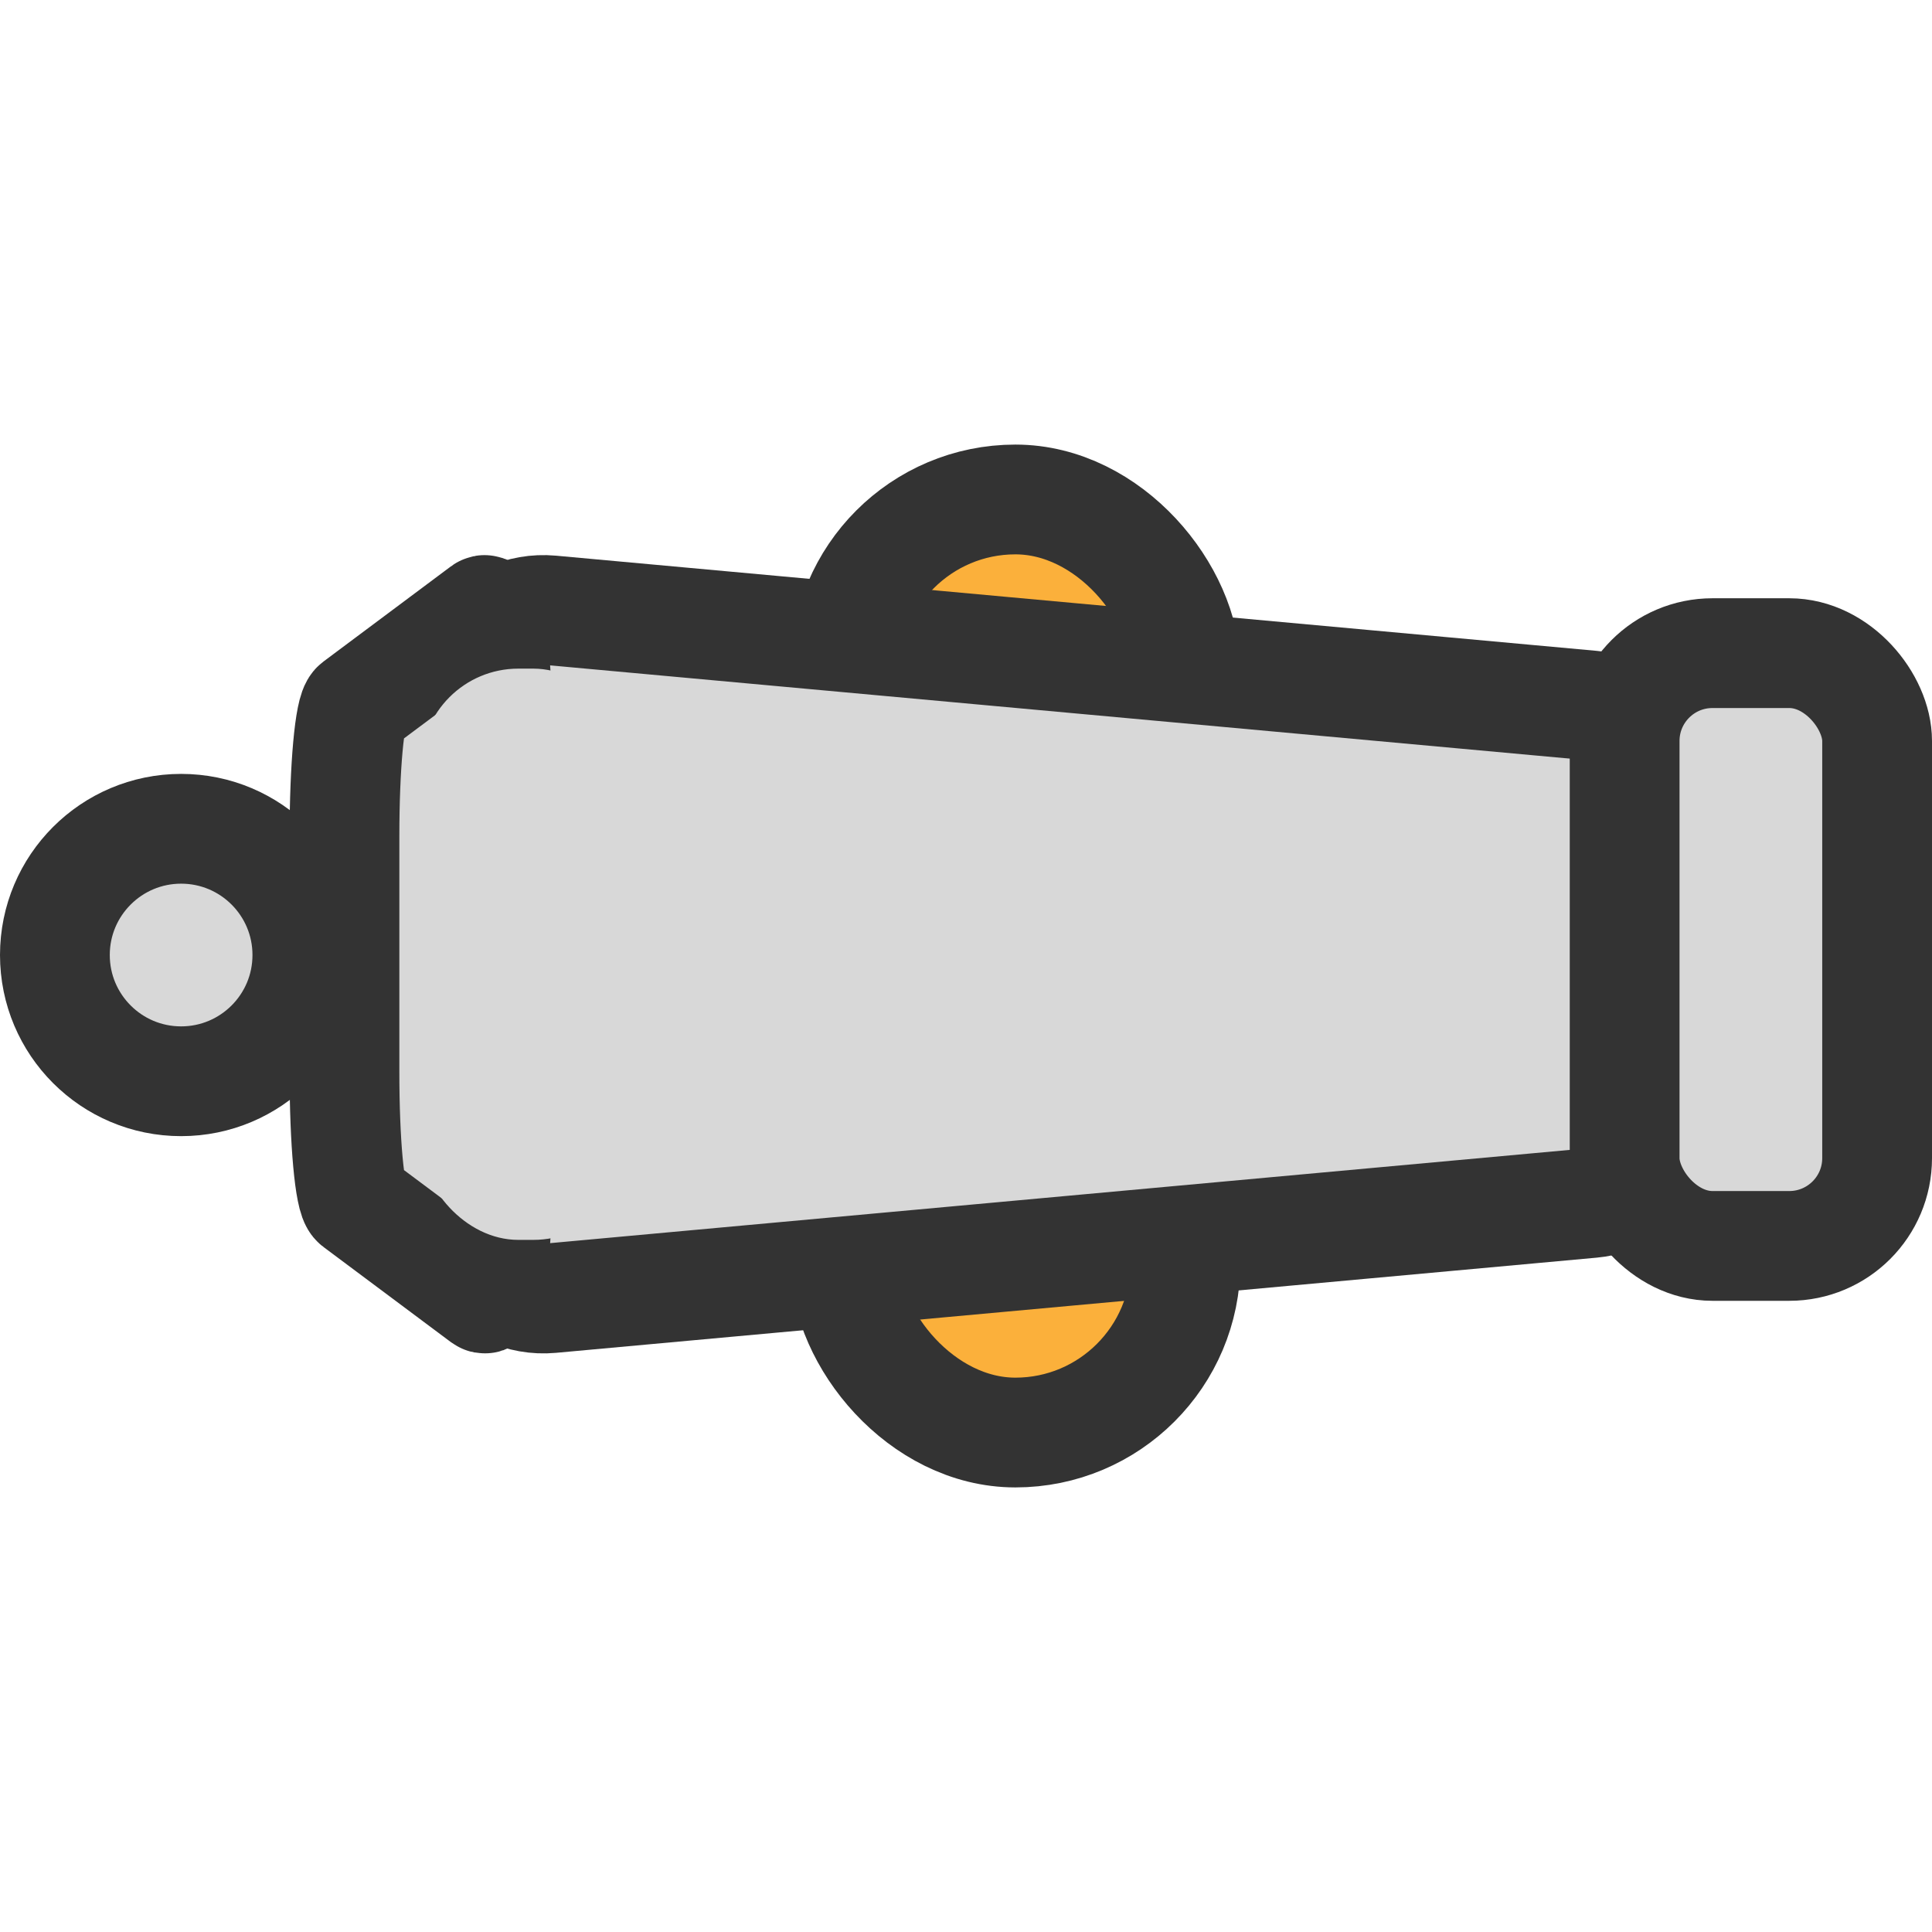 <svg width="120" height="120" xmlns="http://www.w3.org/2000/svg" viewBox="0 0 176 95"><defs><style>.cls-1{fill:#fbb03b;}.cls-1,.cls-2{stroke:#333;stroke-miterlimit:10;stroke-width:10px;}.cls-2,.cls-3{fill:#d8d8d8;}</style></defs><rect class="cls-1" x="77" y="59" width="31" height="31" rx="15.5" ry="15.5"/><rect class="cls-1" x="77" y="5" width="31" height="31" rx="15.5" ry="15.5"/><path class="cls-2" d="M121,87.09,26.2,95.76c-5.5.5-10.19-5-10.19-11.87V45C16,38.06,20.7,32.6,26.2,33.1L121,41.77c5,.45,8.81,5.63,8.81,11.87V75.22C129.78,81.46,125.94,86.64,121,87.09Z" transform="translate(24 -18)"/><path class="cls-2" d="M8.46,41.77,20.07,33.1c.67-.5,1.25,5,1.25,11.87V83.89c0,6.91-.57,12.37-1.25,11.87L8.46,87.09c-.61-.45-1.08-5.63-1.08-11.87V53.64C7.38,47.4,7.85,42.22,8.46,41.77Z" transform="translate(24 -18)"/><rect class="cls-3" x="38.35" y="20.41" width="19.1" height="52.04" rx="8.87" ry="8.87"/><rect class="cls-2" x="148" y="19" width="23" height="54" rx="8" ry="8"/><circle class="cls-2" cx="16.5" cy="46.5" r="11.5"/></svg>